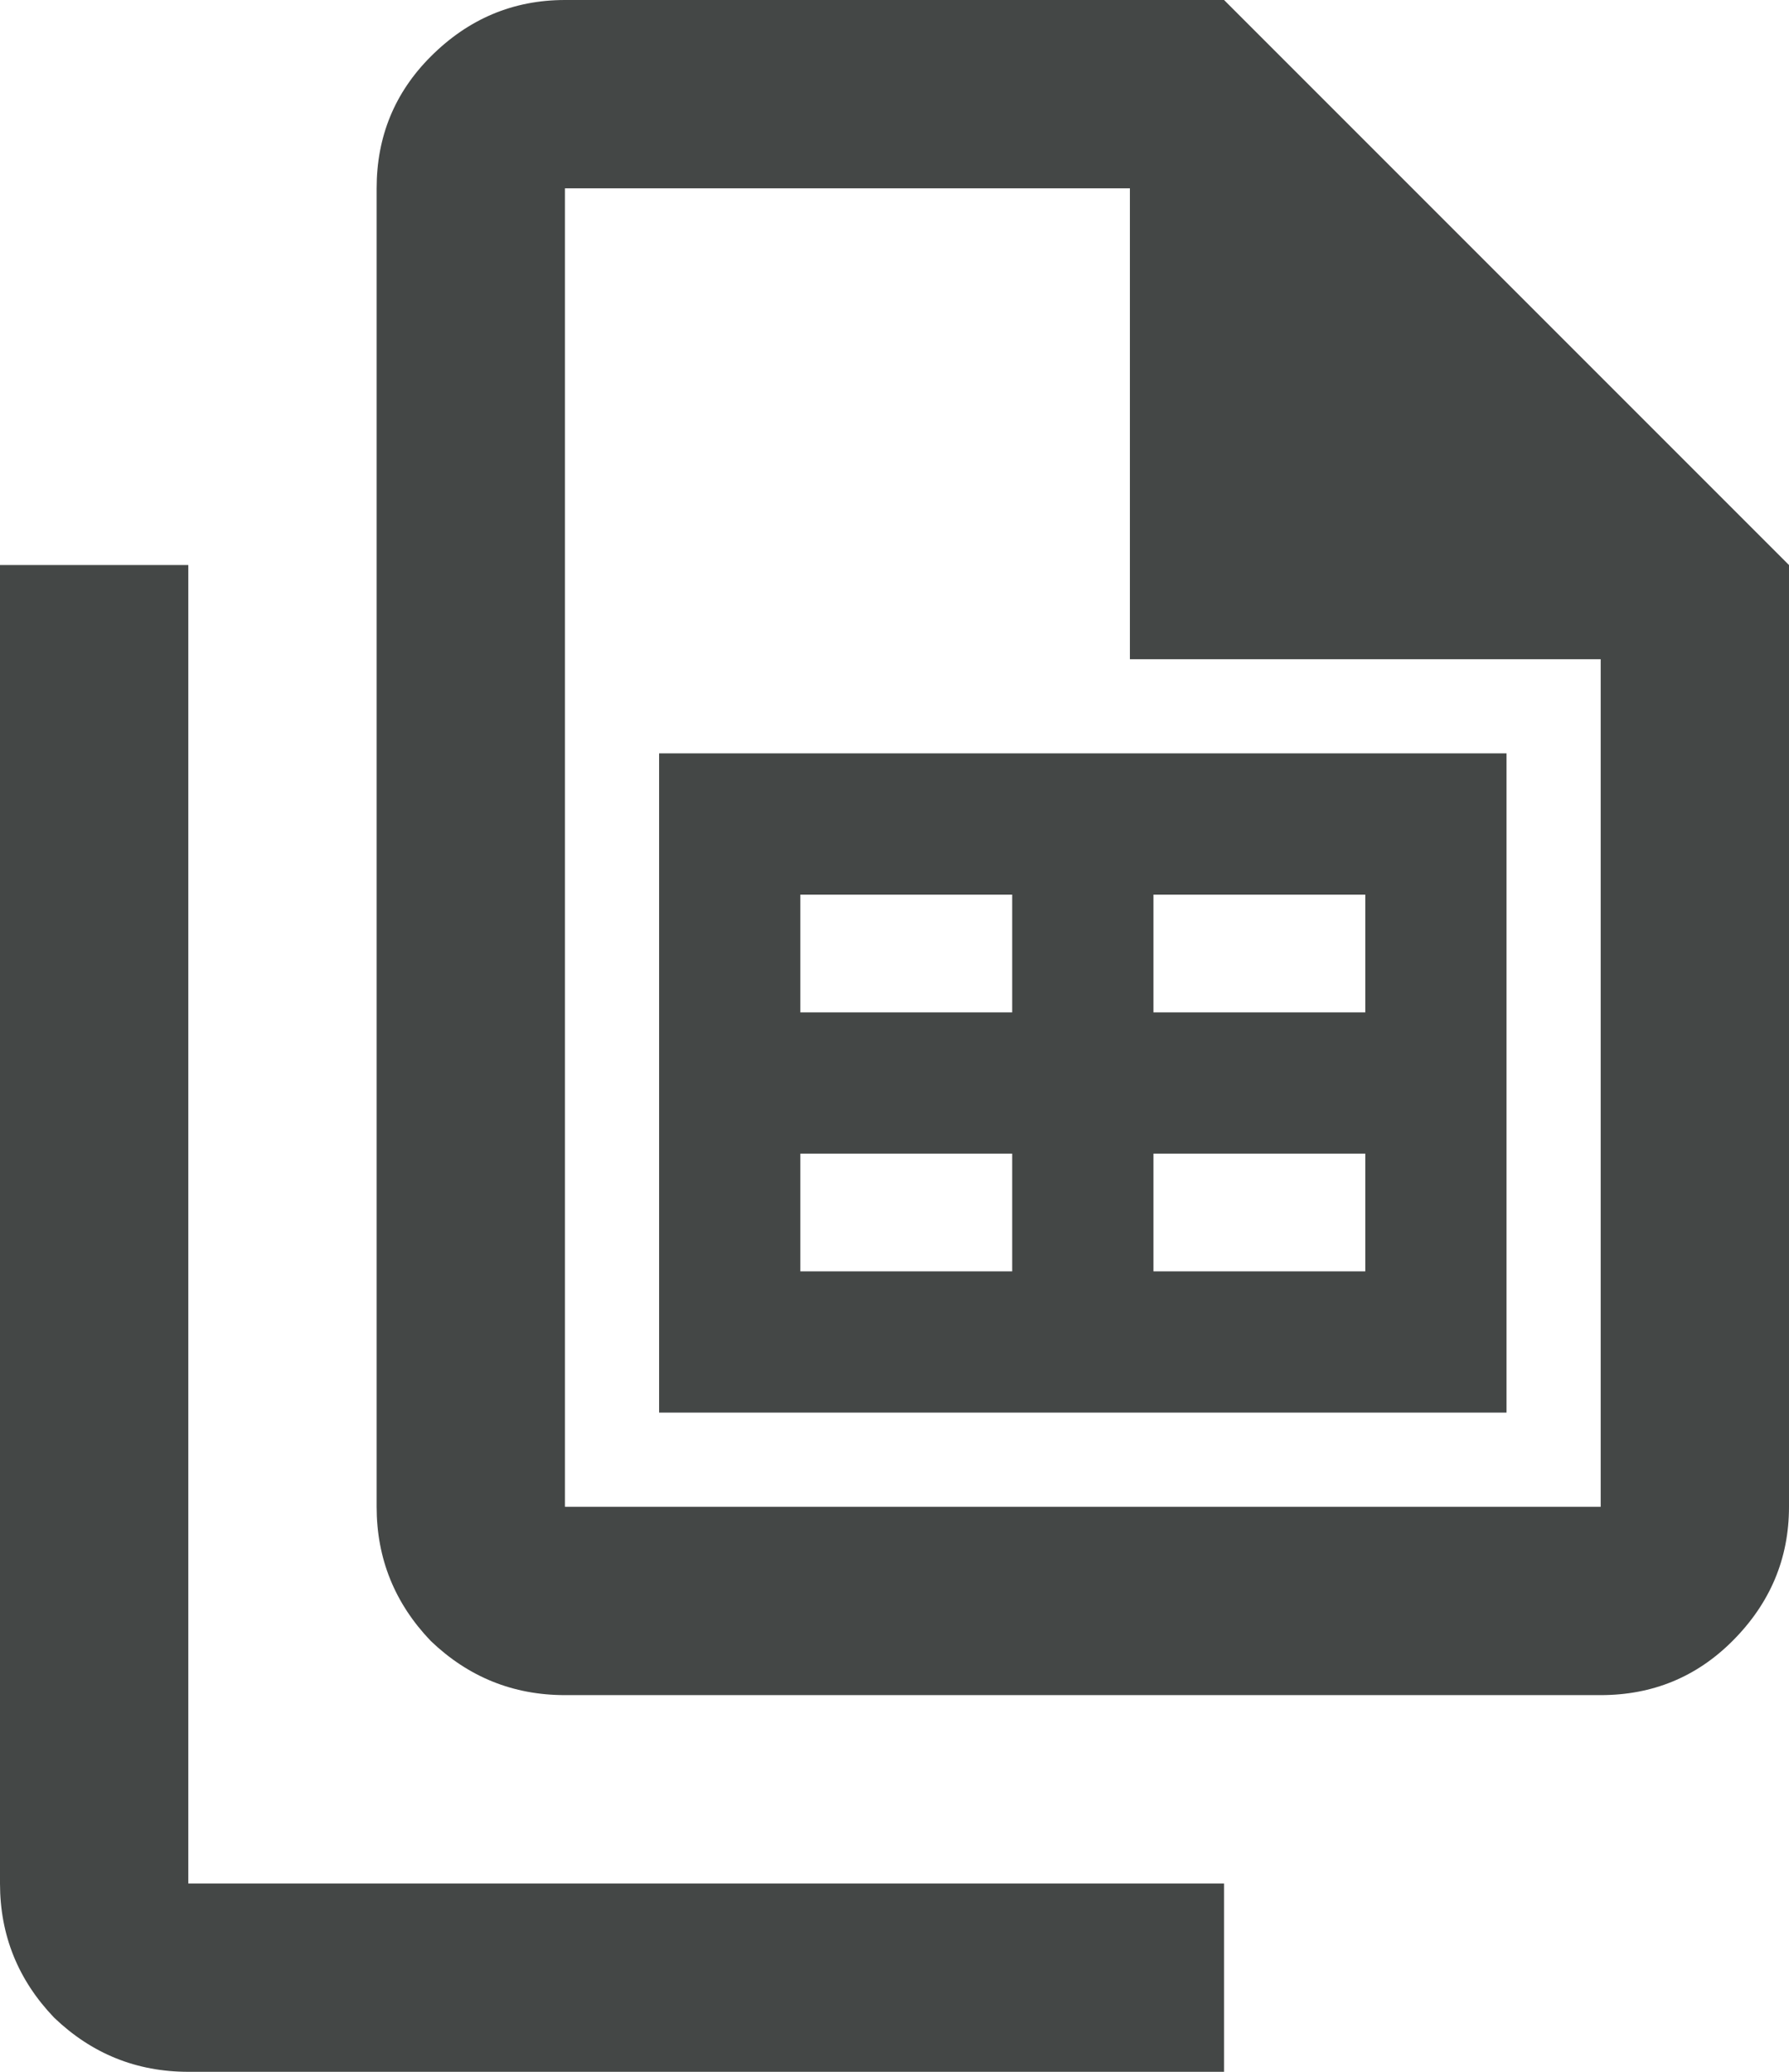 <svg width="19" height="22" viewBox="0 0 19 22" fill="none" xmlns="http://www.w3.org/2000/svg">
<path d="M7 15H16V8H7V15ZM8.5 10.75V9.5H10.75V10.75H8.5ZM12.25 13.5V12.25H14.5V13.5H12.25ZM8.5 13.5V12.25H10.75V13.5H8.5ZM12.25 10.75V9.5H14.5V10.75H12.25ZM17 18H6C5.45 18 4.975 17.808 4.575 17.425C4.192 17.025 4 16.55 4 16V2C4 1.45 4.192 0.983 4.575 0.6C4.975 0.2 5.45 0 6 0H13L19 6V16C19 16.55 18.8 17.025 18.4 17.425C18.017 17.808 17.55 18 17 18ZM2 22C1.45 22 0.975 21.808 0.575 21.425C0.192 21.025 0 20.55 0 20V6H2V20H13V22H2ZM17 7H12V2H6V16H17V7ZM6 2V7V16V2Z" fill="#444746"/>
</svg>
